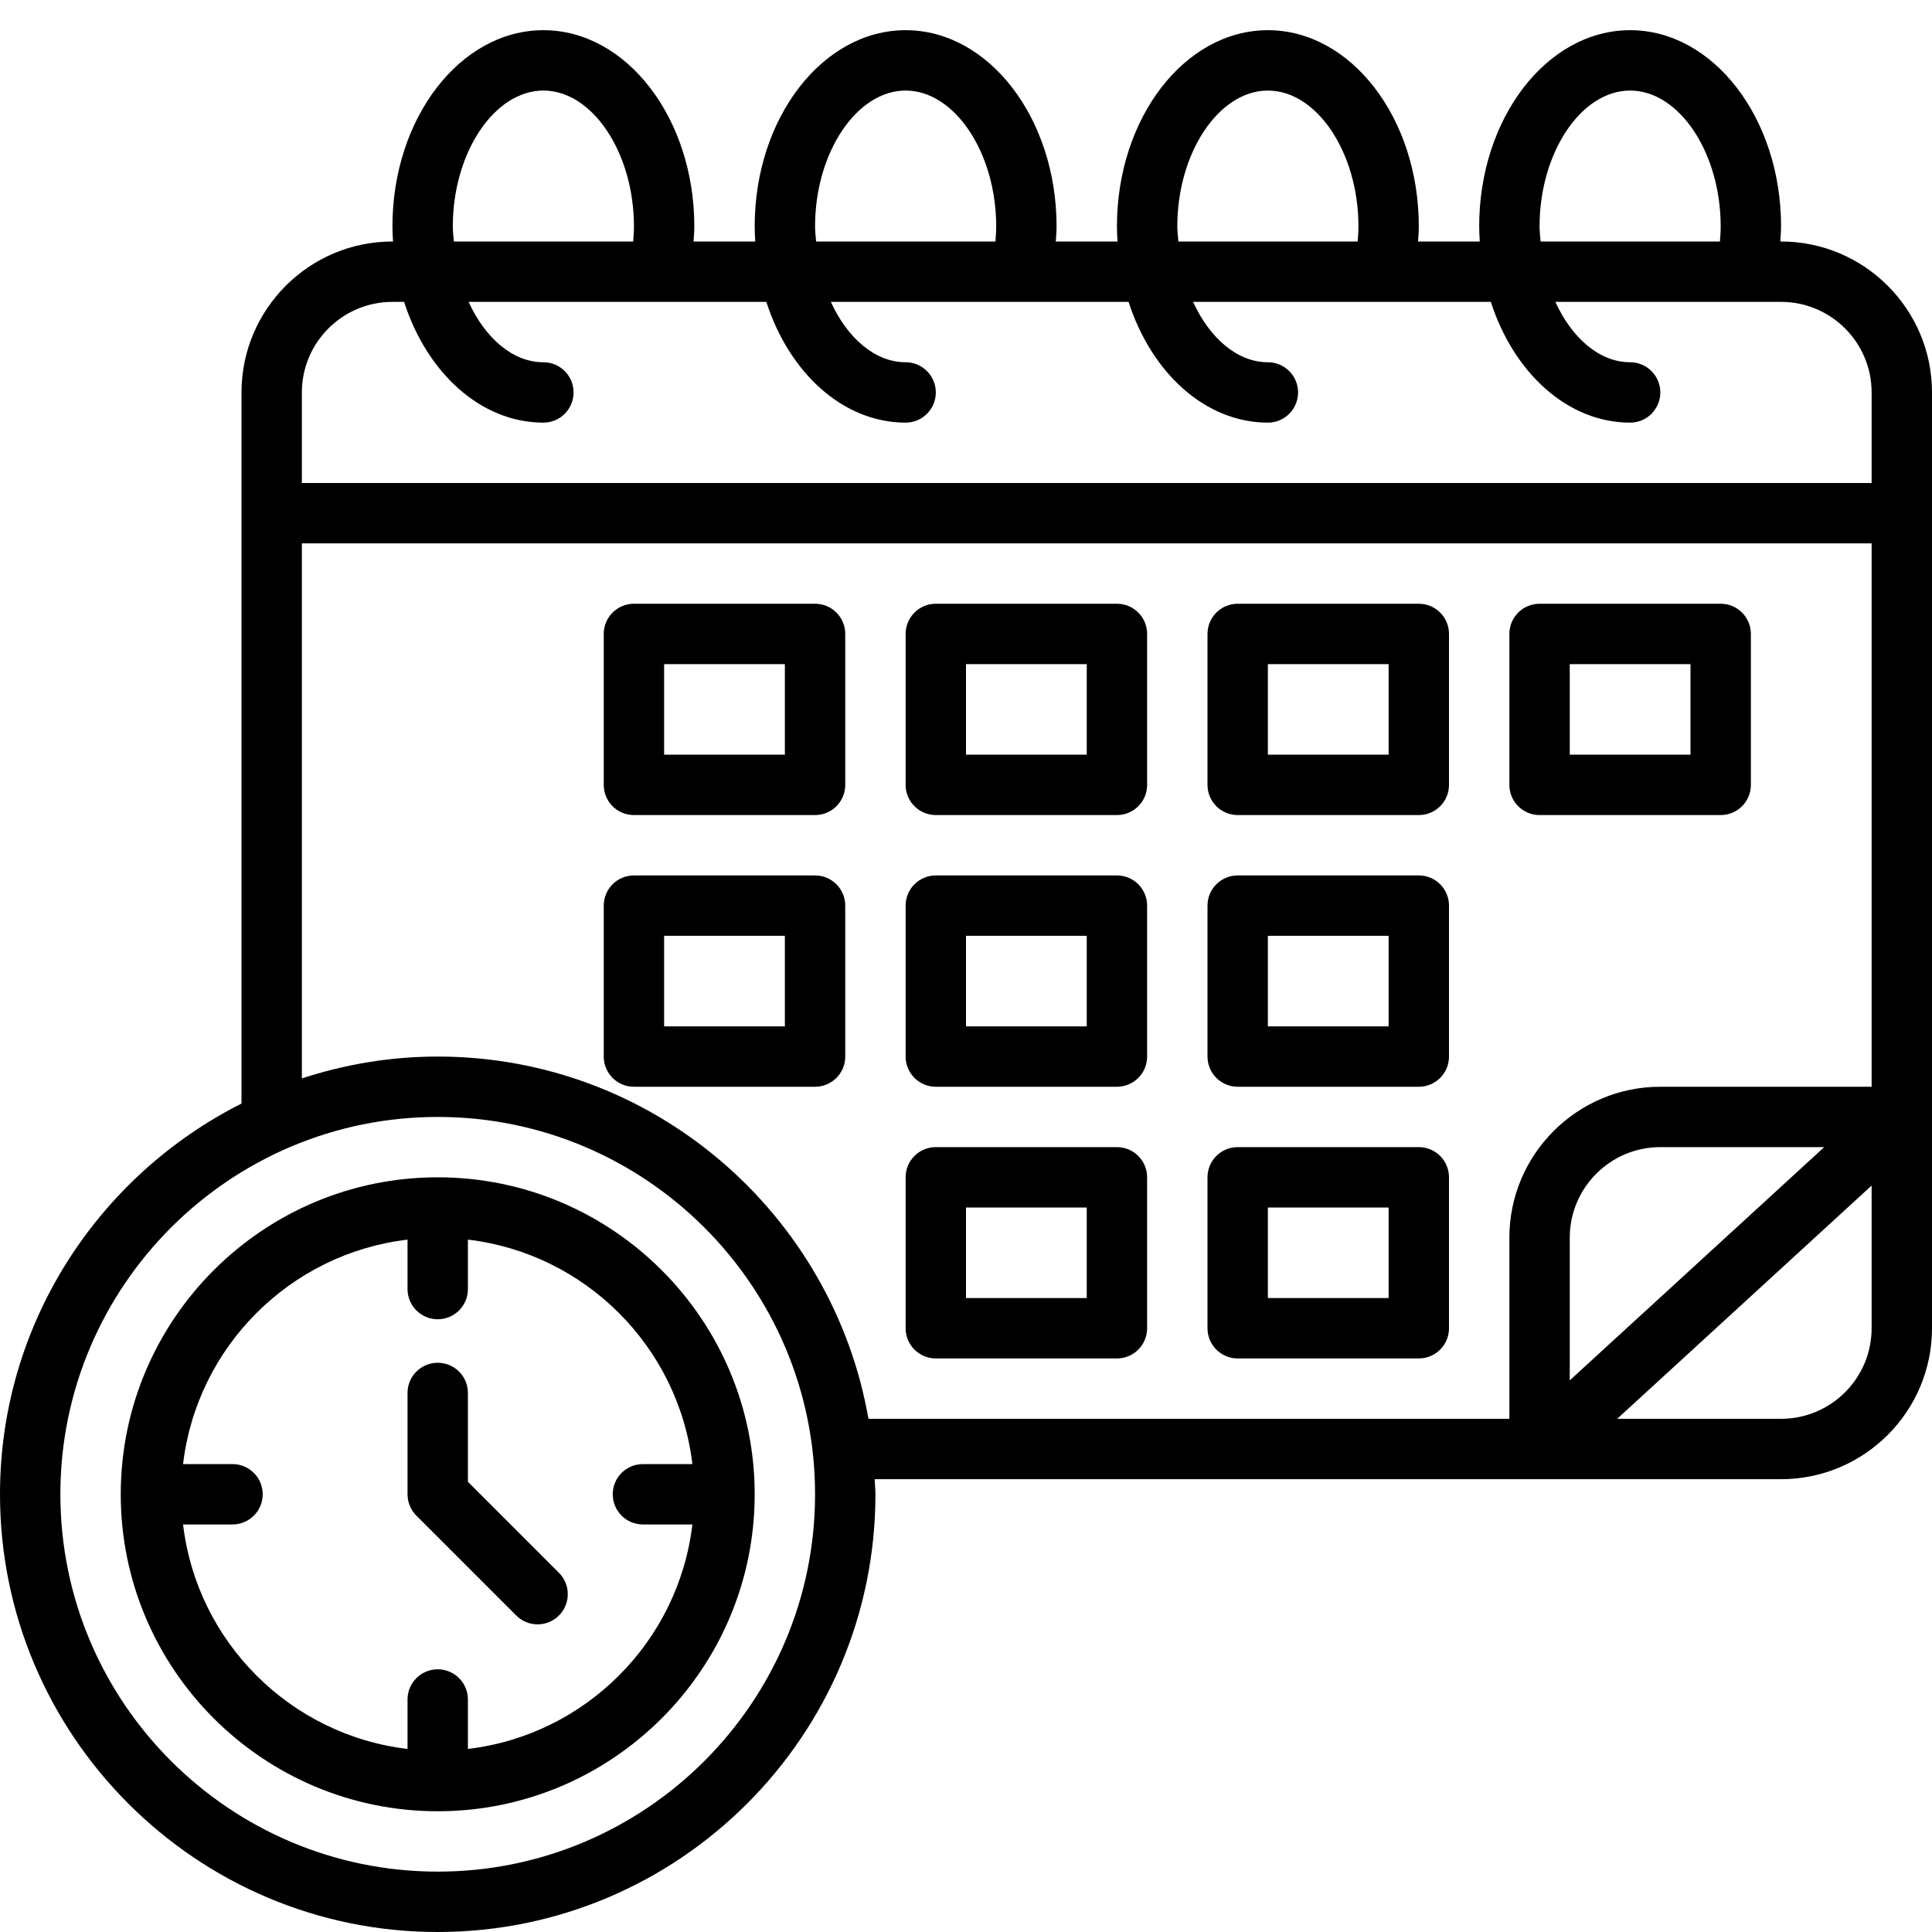 <svg xmlns="http://www.w3.org/2000/svg" enable-background="new 0 0 512 512" viewBox="0 0 512 512" id="event">
  <path d="M472,64h-0.2c0.078-1.333,0.2-2.66,0.2-4c0-28.672-17.945-52-40-52s-40,23.328-40,52c0,1.35,0.078,2.675,0.156,4H375.8
		c0.078-1.333,0.2-2.66,0.2-4c0-28.672-17.945-52-40-52s-40,23.328-40,52c0,1.35,0.078,2.675,0.156,4H279.8
		c0.078-1.333,0.2-2.66,0.2-4c0-28.672-17.945-52-40-52s-40,23.328-40,52c0,1.35,0.078,2.675,0.156,4H183.8
		c0.078-1.333,0.2-2.66,0.2-4c0-28.672-17.945-52-40-52s-40,23.328-40,52c0,1.35,0.078,2.675,0.156,4H104c-22.055,0-40,17.945-40,40
		v188.455C26.109,311.565,0,350.747,0,396c0,63.961,52.039,116,116,116s116-52.039,116-116c0-1.35-0.157-2.661-0.203-4H472
		c22.055,0,40-17.945,40-40V104C512,81.945,494.055,64,472,64z M408,60c0-19.516,10.992-36,24-36s24,16.484,24,36
		c0,1.343-0.098,2.672-0.199,4h-47.522C408.174,62.669,408,61.365,408,60z M312,60c0-19.516,10.992-36,24-36s24,16.484,24,36
		c0,1.343-0.098,2.672-0.199,4h-47.522C312.174,62.669,312,61.365,312,60z M216,60c0-19.516,10.992-36,24-36s24,16.484,24,36
		c0,1.343-0.098,2.672-0.199,4h-47.522C216.174,62.669,216,61.365,216,60z M120,60c0-19.516,10.992-36,24-36s24,16.484,24,36
		c0,1.343-0.098,2.672-0.199,4h-47.522C120.174,62.669,120,61.365,120,60z M104,80h3.086c6.042,18.772,20.31,32,36.914,32
		c4.422,0,8-3.578,8-8s-3.578-8-8-8c-8.12,0-15.452-6.426-19.817-16h78.903c6.042,18.772,20.31,32,36.914,32c4.422,0,8-3.578,8-8
		s-3.578-8-8-8c-8.12,0-15.452-6.426-19.817-16h78.903c6.042,18.772,20.31,32,36.914,32c4.422,0,8-3.578,8-8s-3.578-8-8-8
		c-8.12,0-15.452-6.426-19.817-16h78.903c6.042,18.772,20.31,32,36.914,32c4.422,0,8-3.578,8-8s-3.578-8-8-8
		c-8.12,0-15.452-6.426-19.817-16H472c13.234,0,24,10.766,24,24v24H80v-24C80,90.766,90.766,80,104,80z M116,496
		c-55.141,0-100-44.859-100-100s44.859-100,100-100s100,44.859,100,100S171.141,496,116,496z M116,280
		c-12.572,0-24.654,2.074-36,5.791V144h416v144h-56c-22.055,0-40,17.945-40,40v48H230.151C220.631,321.554,173.129,280,116,280z
		 M483.438,304L416,365.812V328c0-13.234,10.766-24,24-24H483.438z M472,376h-43.432L496,314.188V352
		C496,365.234,485.234,376,472,376z"></path>
  <path d="M296 232h-48c-4.422 0-8 3.578-8 8v40c0 4.422 3.578 8 8 8h48c4.422 0 8-3.578 8-8v-40C304 235.578 300.422 232 296 232zM288 272h-32v-24h32V272zM296 160h-48c-4.422 0-8 3.578-8 8v40c0 4.422 3.578 8 8 8h48c4.422 0 8-3.578 8-8v-40C304 163.578 300.422 160 296 160zM288 200h-32v-24h32V200zM216 160h-48c-4.422 0-8 3.578-8 8v40c0 4.422 3.578 8 8 8h48c4.422 0 8-3.578 8-8v-40C224 163.578 220.422 160 216 160zM208 200h-32v-24h32V200zM376 232h-48c-4.422 0-8 3.578-8 8v40c0 4.422 3.578 8 8 8h48c4.422 0 8-3.578 8-8v-40C384 235.578 380.422 232 376 232zM368 272h-32v-24h32V272zM376 160h-48c-4.422 0-8 3.578-8 8v40c0 4.422 3.578 8 8 8h48c4.422 0 8-3.578 8-8v-40C384 163.578 380.422 160 376 160zM368 200h-32v-24h32V200zM408 216h48c4.422 0 8-3.578 8-8v-40c0-4.422-3.578-8-8-8h-48c-4.422 0-8 3.578-8 8v40C400 212.422 403.578 216 408 216zM416 176h32v24h-32V176zM376 304h-48c-4.422 0-8 3.578-8 8v40c0 4.422 3.578 8 8 8h48c4.422 0 8-3.578 8-8v-40C384 307.578 380.422 304 376 304zM368 344h-32v-24h32V344zM216 232h-48c-4.422 0-8 3.578-8 8v40c0 4.422 3.578 8 8 8h48c4.422 0 8-3.578 8-8v-40C224 235.578 220.422 232 216 232zM208 272h-32v-24h32V272zM296 304h-48c-4.422 0-8 3.578-8 8v40c0 4.422 3.578 8 8 8h48c4.422 0 8-3.578 8-8v-40C304 307.578 300.422 304 296 304zM288 344h-32v-24h32V344zM116 312c-46.32 0-84 37.68-84 84s37.68 84 84 84 84-37.68 84-84S162.32 312 116 312zM124 463.486v-13.104c0-4.422-3.578-8-8-8s-8 3.578-8 8v13.104C76.899 459.818 52.182 435.101 48.514 404h13.104c4.422 0 8-3.578 8-8s-3.578-8-8-8H48.514c3.668-31.101 28.385-55.818 59.486-59.486v13.104c0 4.422 3.578 8 8 8s8-3.578 8-8v-13.104c31.101 3.668 55.818 28.385 59.486 59.486h-13.104c-4.422 0-8 3.578-8 8s3.578 8 8 8h13.104C179.818 435.101 155.101 459.818 124 463.486z"></path>
  <path d="M124,392.688v-23.539c0-4.422-3.578-8-8-8s-8,3.578-8,8V396c0,2.125,0.844,4.156,2.344,5.656l26.469,26.469
		c1.562,1.562,3.609,2.344,5.656,2.344s4.094-0.781,5.656-2.344c3.125-3.125,3.125-8.188,0-11.312L124,392.688z"></path>
</svg>
